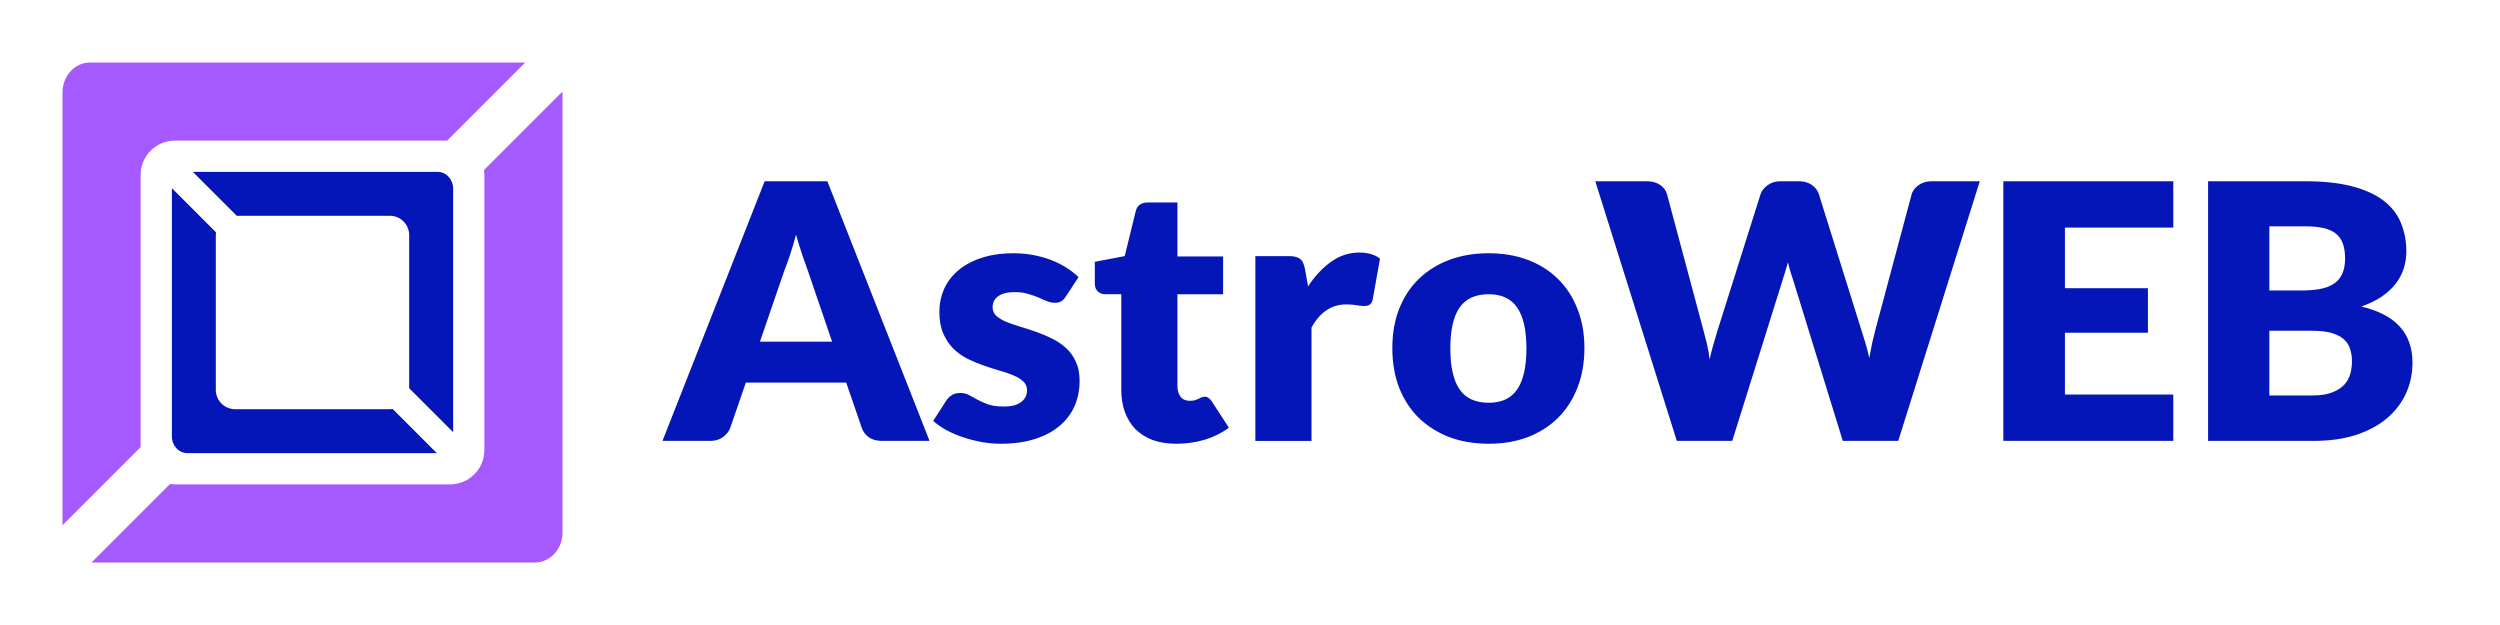 <svg xmlns="http://www.w3.org/2000/svg" width="400" height="100"><path fill="none" d="M0 0h400v100H0Z"/><g><path fill="none" d="M0 0h100v100H0Z"/><path fill="#a55aff" d="M14.414 10C11.97 10 10 12.14 10 14.797v69.24l12.5-12.5V28c0-3.047 2.453-5.5 5.5-5.5h43.537l12.5-12.5zm75.573 4.657-12.55 12.55c.037.26.063.523.063.793v44c0 3.047-2.453 5.5-5.5 5.5H28c-.27 0-.534-.026-.793-.063L14.644 90h70.942C88.03 90 90 87.86 90 85.203V14.797c0-.048-.012-.092-.013-.14"/><path fill="#0516b9" d="M70.017 27.5c1.376 0 2.483 1.203 2.483 2.699v38.947l-7.031-7.031v-24.49a3.087 3.087 0 0 0-3.094-3.094h-24.49l-7.03-7.031zm-42.51 2.62 7.06 7.059a3 3 0 0 0-.036.446v24.75a3.087 3.087 0 0 0 3.094 3.094h24.75c.152 0 .3-.015.446-.036l7.067 7.067H29.983c-1.376 0-2.483-1.203-2.483-2.699V30.2c0-.028.006-.053.007-.08"/></g><path d="M148.73 70.544h-7.596q-1.275 0-2.116-.57-.812-.6-1.13-1.512l-2.494-7.242h-16.061l-2.494 7.242q-.29.799-1.13 1.455-.841.627-2.059.627h-7.653L122.347 29h10.032zm-27.136-15.882h11.539l-3.885-11.377q-.377-1.083-.899-2.538-.493-1.482-.986-3.193-.463 1.74-.956 3.222-.493 1.483-.928 2.566zm48.938-7.214q-.348.542-.754.77-.377.228-.986.228-.638 0-1.275-.257-.638-.285-1.392-.598-.725-.314-1.652-.57-.928-.286-2.117-.286-1.71 0-2.638.656-.899.627-.899 1.768 0 .827.58 1.368.609.542 1.595.97.985.4 2.232.77t2.551.827q1.305.456 2.551 1.083 1.247.599 2.233 1.511.985.884 1.565 2.167.61 1.284.61 3.08 0 2.195-.813 4.049-.811 1.853-2.435 3.193-1.594 1.34-3.972 2.082-2.348.741-5.421.741-1.537 0-3.073-.285t-2.986-.77q-1.421-.485-2.639-1.14-1.217-.685-2.087-1.455l2.087-3.25q.377-.57.9-.884.52-.342 1.362-.342.782 0 1.391.342.638.342 1.363.741.725.4 1.681.742.986.342 2.465.342 1.043 0 1.768-.2.725-.228 1.16-.599.435-.37.638-.827t.203-.94q0-.884-.61-1.455-.608-.57-1.594-.97-.986-.427-2.261-.769-1.247-.37-2.551-.827t-2.58-1.083q-1.247-.656-2.233-1.626-.986-.998-1.595-2.423-.608-1.426-.608-3.45 0-1.882.724-3.564.754-1.711 2.233-2.994 1.478-1.283 3.71-2.025 2.233-.77 5.22-.77 1.623 0 3.13.285 1.537.286 2.87.799t2.436 1.226q1.101.684 1.942 1.511zM188.217 71q-2.146 0-3.798-.599-1.624-.627-2.754-1.74-1.102-1.14-1.682-2.736t-.58-3.565V47.077h-2.551q-.696 0-1.189-.427-.493-.457-.493-1.312v-3.45l4.784-.912 1.769-7.214q.347-1.369 1.97-1.369h4.698v8.64h7.305v6.044h-7.305v14.685q0 1.026.492 1.71.522.656 1.479.656.493 0 .812-.085.348-.114.58-.228.26-.143.463-.228.232-.114.522-.114.406 0 .638.2.261.17.522.57l2.725 4.19q-1.74 1.284-3.914 1.94-2.174.627-4.493.627m12.64-.456V40.976h5.334q.667 0 1.102.114.464.114.754.37.319.228.464.628.174.399.29.969l.492 2.766q1.653-2.51 3.711-3.964 2.059-1.454 4.494-1.454 2.058 0 3.305.97l-1.16 6.5q-.116.6-.463.856-.348.228-.928.228-.493 0-1.16-.114-.667-.142-1.681-.142-3.537 0-5.567 3.706v18.135zm37.341-30.025q3.421 0 6.233 1.055t4.813 3.023q2.03 1.967 3.13 4.79 1.132 2.794 1.132 6.301 0 3.536-1.131 6.387-1.102 2.823-3.131 4.82-2 1.967-4.813 3.05Q241.62 71 238.198 71q-3.45 0-6.291-1.055-2.812-1.083-4.87-3.05-2.03-1.997-3.16-4.82-1.103-2.851-1.103-6.387 0-3.507 1.102-6.301 1.13-2.823 3.16-4.79 2.059-1.968 4.87-3.023 2.842-1.055 6.292-1.055m0 23.923q3.102 0 4.552-2.139 1.478-2.167 1.478-6.558 0-4.39-1.478-6.53-1.45-2.138-4.552-2.138-3.19 0-4.668 2.139t-1.478 6.53 1.478 6.557q1.479 2.139 4.668 2.139M255.245 29h8.234q1.275 0 2.116.57.87.57 1.13 1.511l5.799 21.67q.29 1.056.58 2.253t.435 2.51q.29-1.34.637-2.51.348-1.197.667-2.252l6.842-21.67q.261-.799 1.102-1.426.87-.656 2.087-.656h2.9q1.275 0 2.087.57.84.542 1.16 1.511l6.784 21.67q.318.998.666 2.139.348 1.112.61 2.395.231-1.254.463-2.395.261-1.14.522-2.138l5.798-21.67q.232-.827 1.102-1.455.87-.627 2.087-.627h7.712l-13.046 41.544h-8.872l-7.943-25.748q-.203-.598-.435-1.311-.203-.713-.406-1.511-.203.798-.435 1.51-.203.714-.406 1.312l-8.06 25.748h-8.87zm92.483 0v7.413H330.39v9.695h13.278v7.128H330.39v9.894h17.337v7.414h-27.194V29Zm5.566 41.544V29h15.54q4.378 0 7.45.798 3.074.799 5.016 2.253t2.812 3.536q.9 2.081.9 4.647 0 1.397-.407 2.709-.406 1.283-1.275 2.424-.87 1.14-2.233 2.081-1.362.912-3.276 1.597 4.175.998 6.175 3.25 2 2.224 2 5.731 0 2.652-1.043 4.933-1.044 2.281-3.073 3.992-2 1.682-4.958 2.652-2.957.94-6.755.94zm9.8-17.621v10.35h6.9q1.942 0 3.16-.485 1.246-.485 1.942-1.254.696-.77.957-1.74.26-.97.26-1.967 0-1.14-.318-2.053-.29-.912-1.044-1.54-.725-.627-1.942-.97-1.218-.341-3.074-.341zm0-6.444h5.102q1.624 0 2.928-.228 1.305-.229 2.203-.799.928-.57 1.392-1.568.493-.998.493-2.51 0-1.482-.377-2.451-.377-.998-1.16-1.597t-2-.856q-1.189-.256-2.841-.256h-5.74z" fill="#0516b9"/></svg>